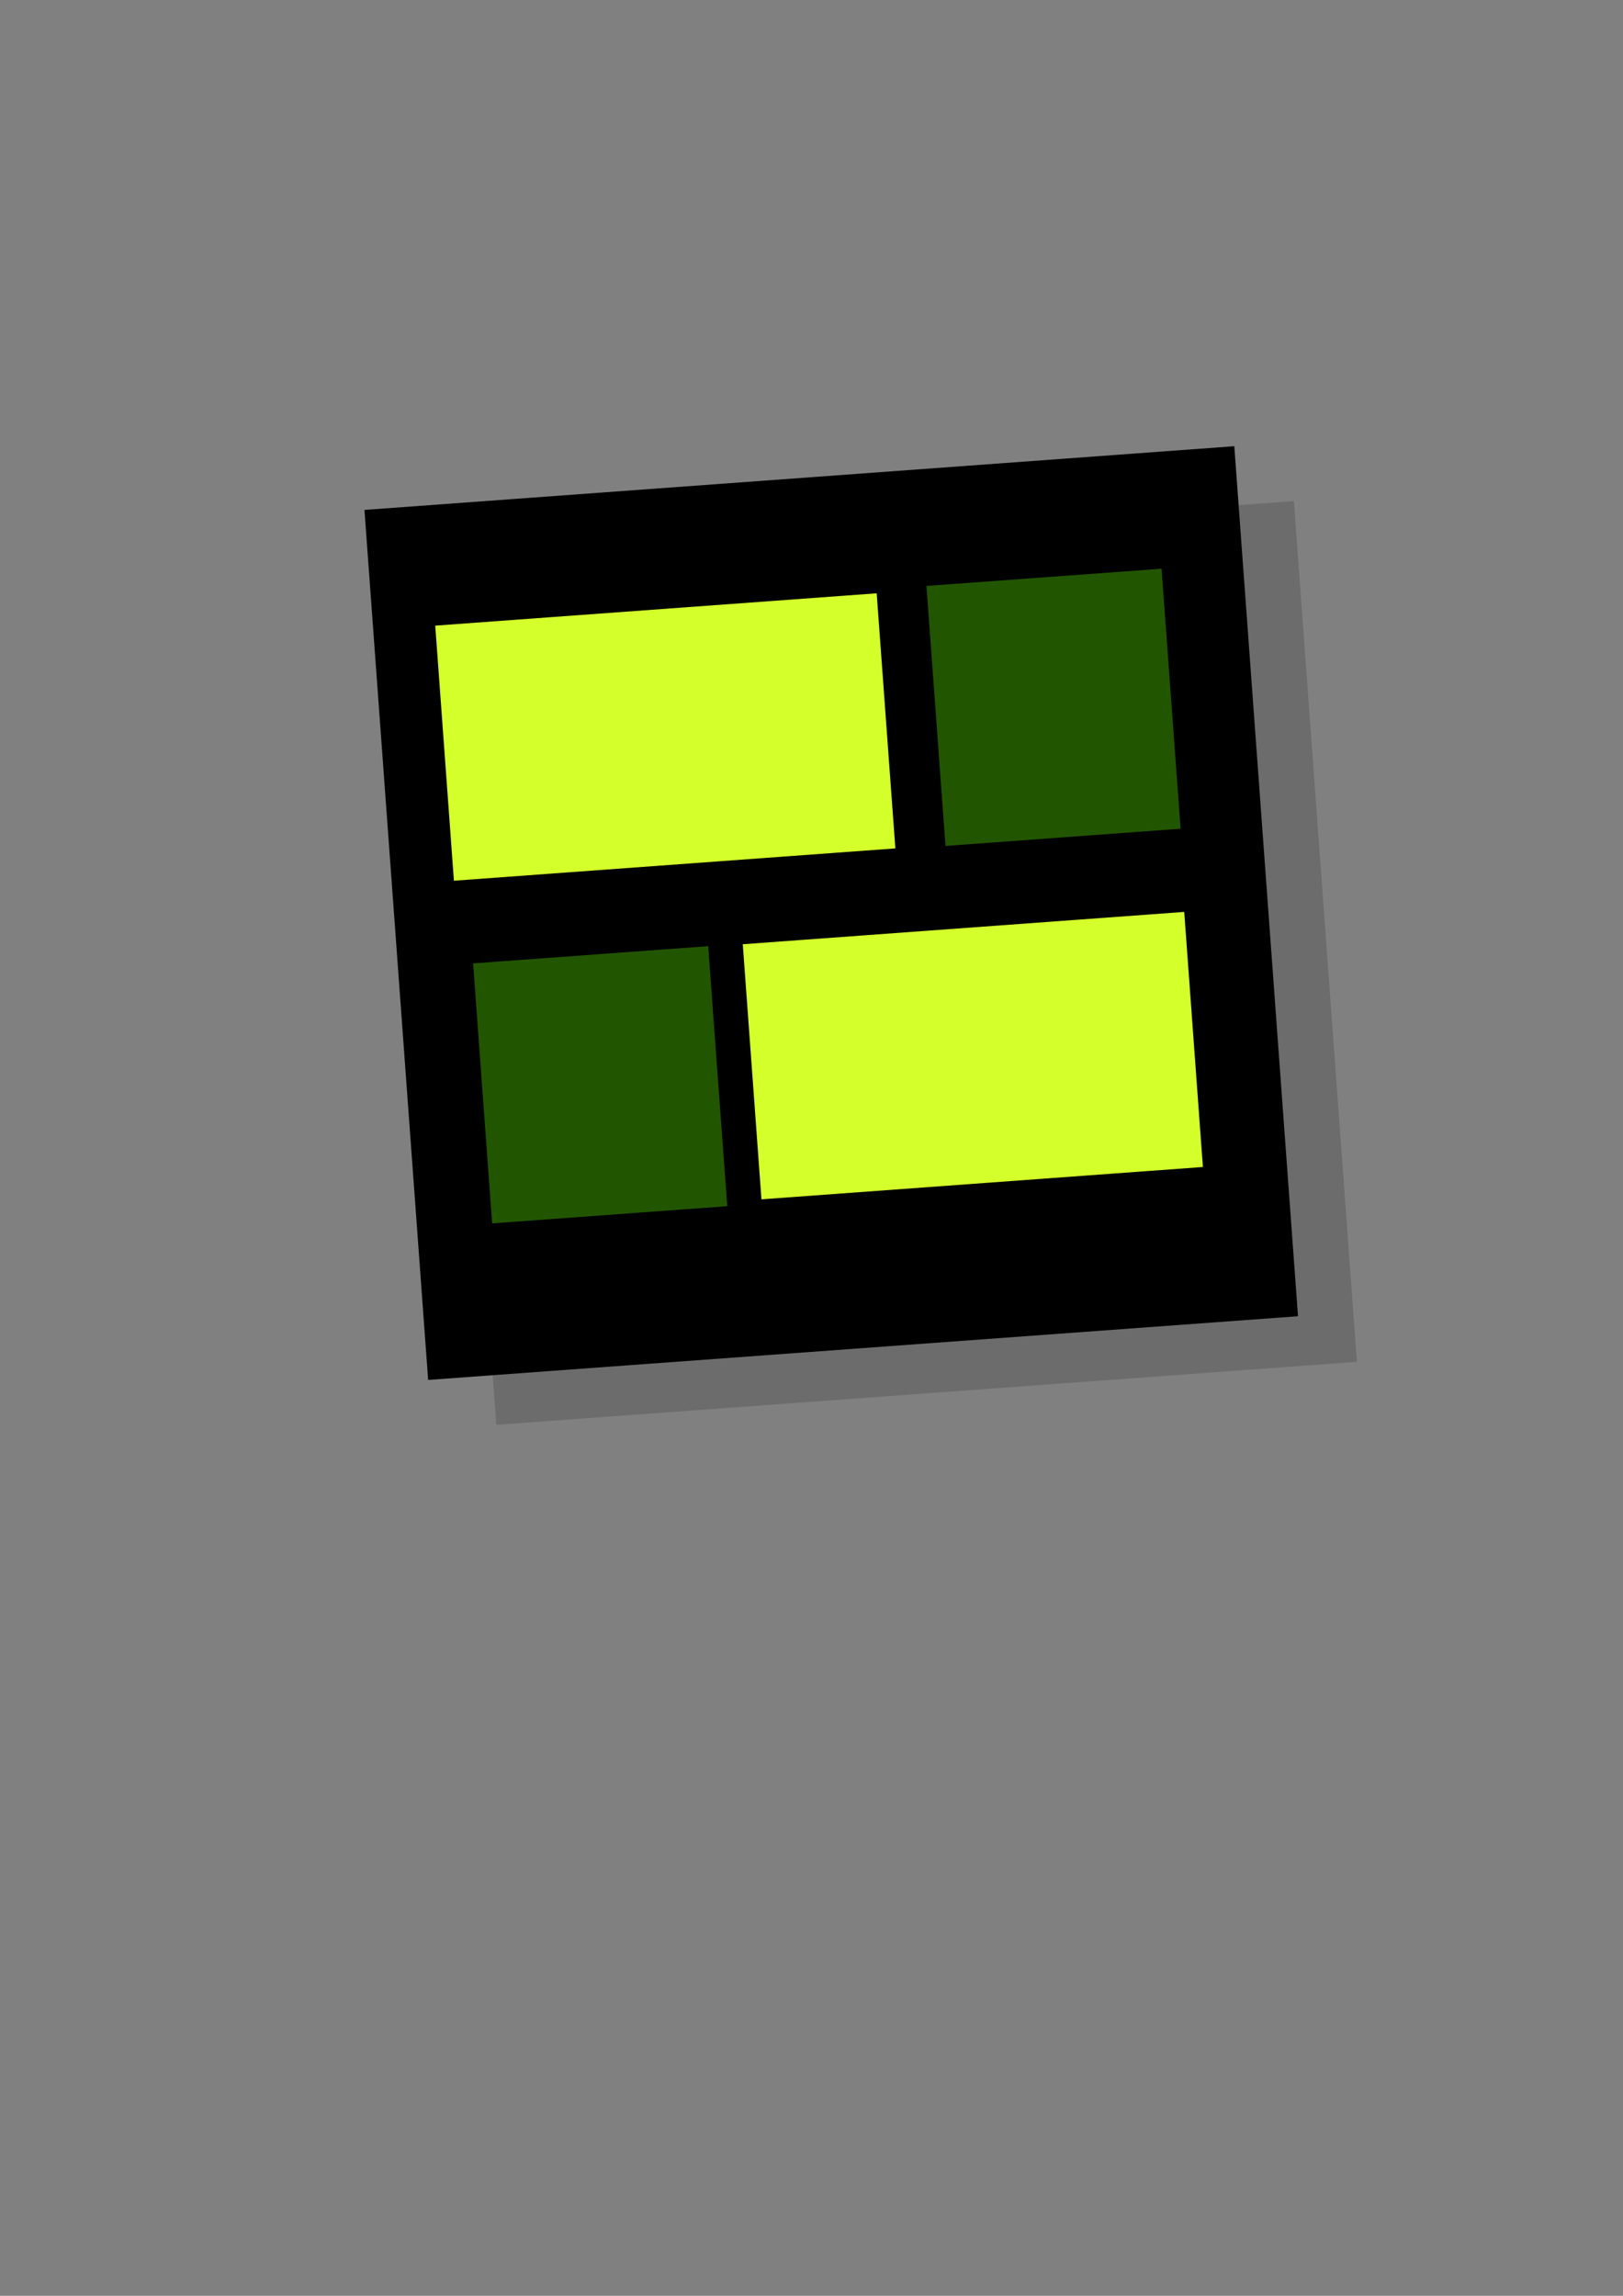<?xml version="1.0" encoding="UTF-8" standalone="no"?>
<!-- Created with Inkscape (http://www.inkscape.org/) -->

<svg
   xmlns:dc="http://purl.org/dc/elements/1.1/"
   xmlns:cc="http://creativecommons.org/ns#"
   xmlns:rdf="http://www.w3.org/1999/02/22-rdf-syntax-ns#"
   xmlns:svg="http://www.w3.org/2000/svg"
   xmlns="http://www.w3.org/2000/svg"
   xmlns:sodipodi="http://sodipodi.sourceforge.net/DTD/sodipodi-0.dtd"
   xmlns:inkscape="http://www.inkscape.org/namespaces/inkscape"
   width="744.094"
   height="1052.362"
   id="svg2"
   version="1.1"
   inkscape:version="0.48.4 r9939"
   sodipodi:docname="diagramico_forms.svg">
  <rect width="100%" height="100%" fill="#808080" stroke="none"/>
  <defs
     id="defs4" />
  <sodipodi:namedview
     id="base"
     pagecolor="#ffffff"
     bordercolor="#666666"
     borderopacity="1.0"
     inkscape:pageopacity="0.0"
     inkscape:pageshadow="2"
     inkscape:zoom="0.49497475"
     inkscape:cx="905.91252"
     inkscape:cy="466.55505"
     inkscape:document-units="px"
     inkscape:current-layer="layer1"
     showgrid="false"
     inkscape:window-width="1920"
     inkscape:window-height="1004"
     inkscape:window-x="-4"
     inkscape:window-y="-4"
     inkscape:window-maximized="1" />
  <g
     inkscape:label="Vrstva 1"
     inkscape:groupmode="layer"
     id="layer1">
    <rect
       style="fill:#4d4d4d;fill-opacity:0.382;stroke:#000000;stroke-width:4.267;stroke-miterlimit:4;stroke-opacity:0;stroke-dasharray:none"
       id="rect2985-9"
       width="395.733"
       height="395.733"
       x="179.313"
       y="272.482"
       transform="matrix(0.997,-0.073,0.073,0.997,0,0)"
       inkscape:export-filename="Q:\Project\diagram\data\011 Nová ikona programu\rect2987-4-0.png"
       inkscape:export-xdpi="90"
       inkscape:export-ydpi="90" />
    <rect
       style="fill:#000000;stroke:#000000;stroke-width:4.267;stroke-miterlimit:4;stroke-dasharray:none"
       id="rect2985"
       width="395.733"
       height="395.733"
       x="151.759"
       y="247.531"
       transform="matrix(0.997,-0.073,0.073,0.997,0,0)"
       inkscape:export-filename="Q:\Project\diagram\data\011 Nová ikona programu\rect2987-4-0.png"
       inkscape:export-xdpi="90"
       inkscape:export-ydpi="90" />
    <rect
       style="fill:#d4ff2a;stroke:#000000;stroke-width:4.287;stroke-miterlimit:4;stroke-dasharray:none;fill-opacity:1"
       id="rect2987"
       width="207.285"
       height="121.571"
       x="175.983"
       y="298.541"
       transform="matrix(0.997,-0.073,0.073,0.997,0,0)"
       inkscape:export-xdpi="90"
       inkscape:export-ydpi="90" />
    <rect
       style="fill:#d4ff2a;fill-opacity:1;stroke:#000000;stroke-width:4.287;stroke-miterlimit:4;stroke-dasharray:none"
       id="rect2987-7"
       width="207.285"
       height="121.571"
       x="305.983"
       y="454.541"
       transform="matrix(0.997,-0.073,0.073,0.997,0,0)"
       inkscape:export-filename="Q:\Project\diagram\data\011 Nová ikona programu\rect2987-4-0.png"
       inkscape:export-xdpi="90"
       inkscape:export-ydpi="90" />
    <rect
       style="fill:#225500;stroke:#000000;stroke-width:3.155;stroke-miterlimit:4;stroke-dasharray:none"
       id="rect2987-4"
       width="111.273"
       height="122.702"
       x="402.56"
       y="297.404"
       transform="matrix(0.997,-0.073,0.073,0.997,0,0)"
       inkscape:export-xdpi="90"
       inkscape:export-ydpi="90" />
    <rect
       style="fill:#225500;stroke:#000000;stroke-width:3.155;stroke-miterlimit:4;stroke-dasharray:none;fill-opacity:1"
       id="rect2987-4-0"
       width="111.273"
       height="122.702"
       x="182.56"
       y="454.832"
       transform="matrix(0.997,-0.073,0.073,0.997,0,0)"
       inkscape:export-xdpi="90"
       inkscape:export-ydpi="90" />
  </g>
</svg>

